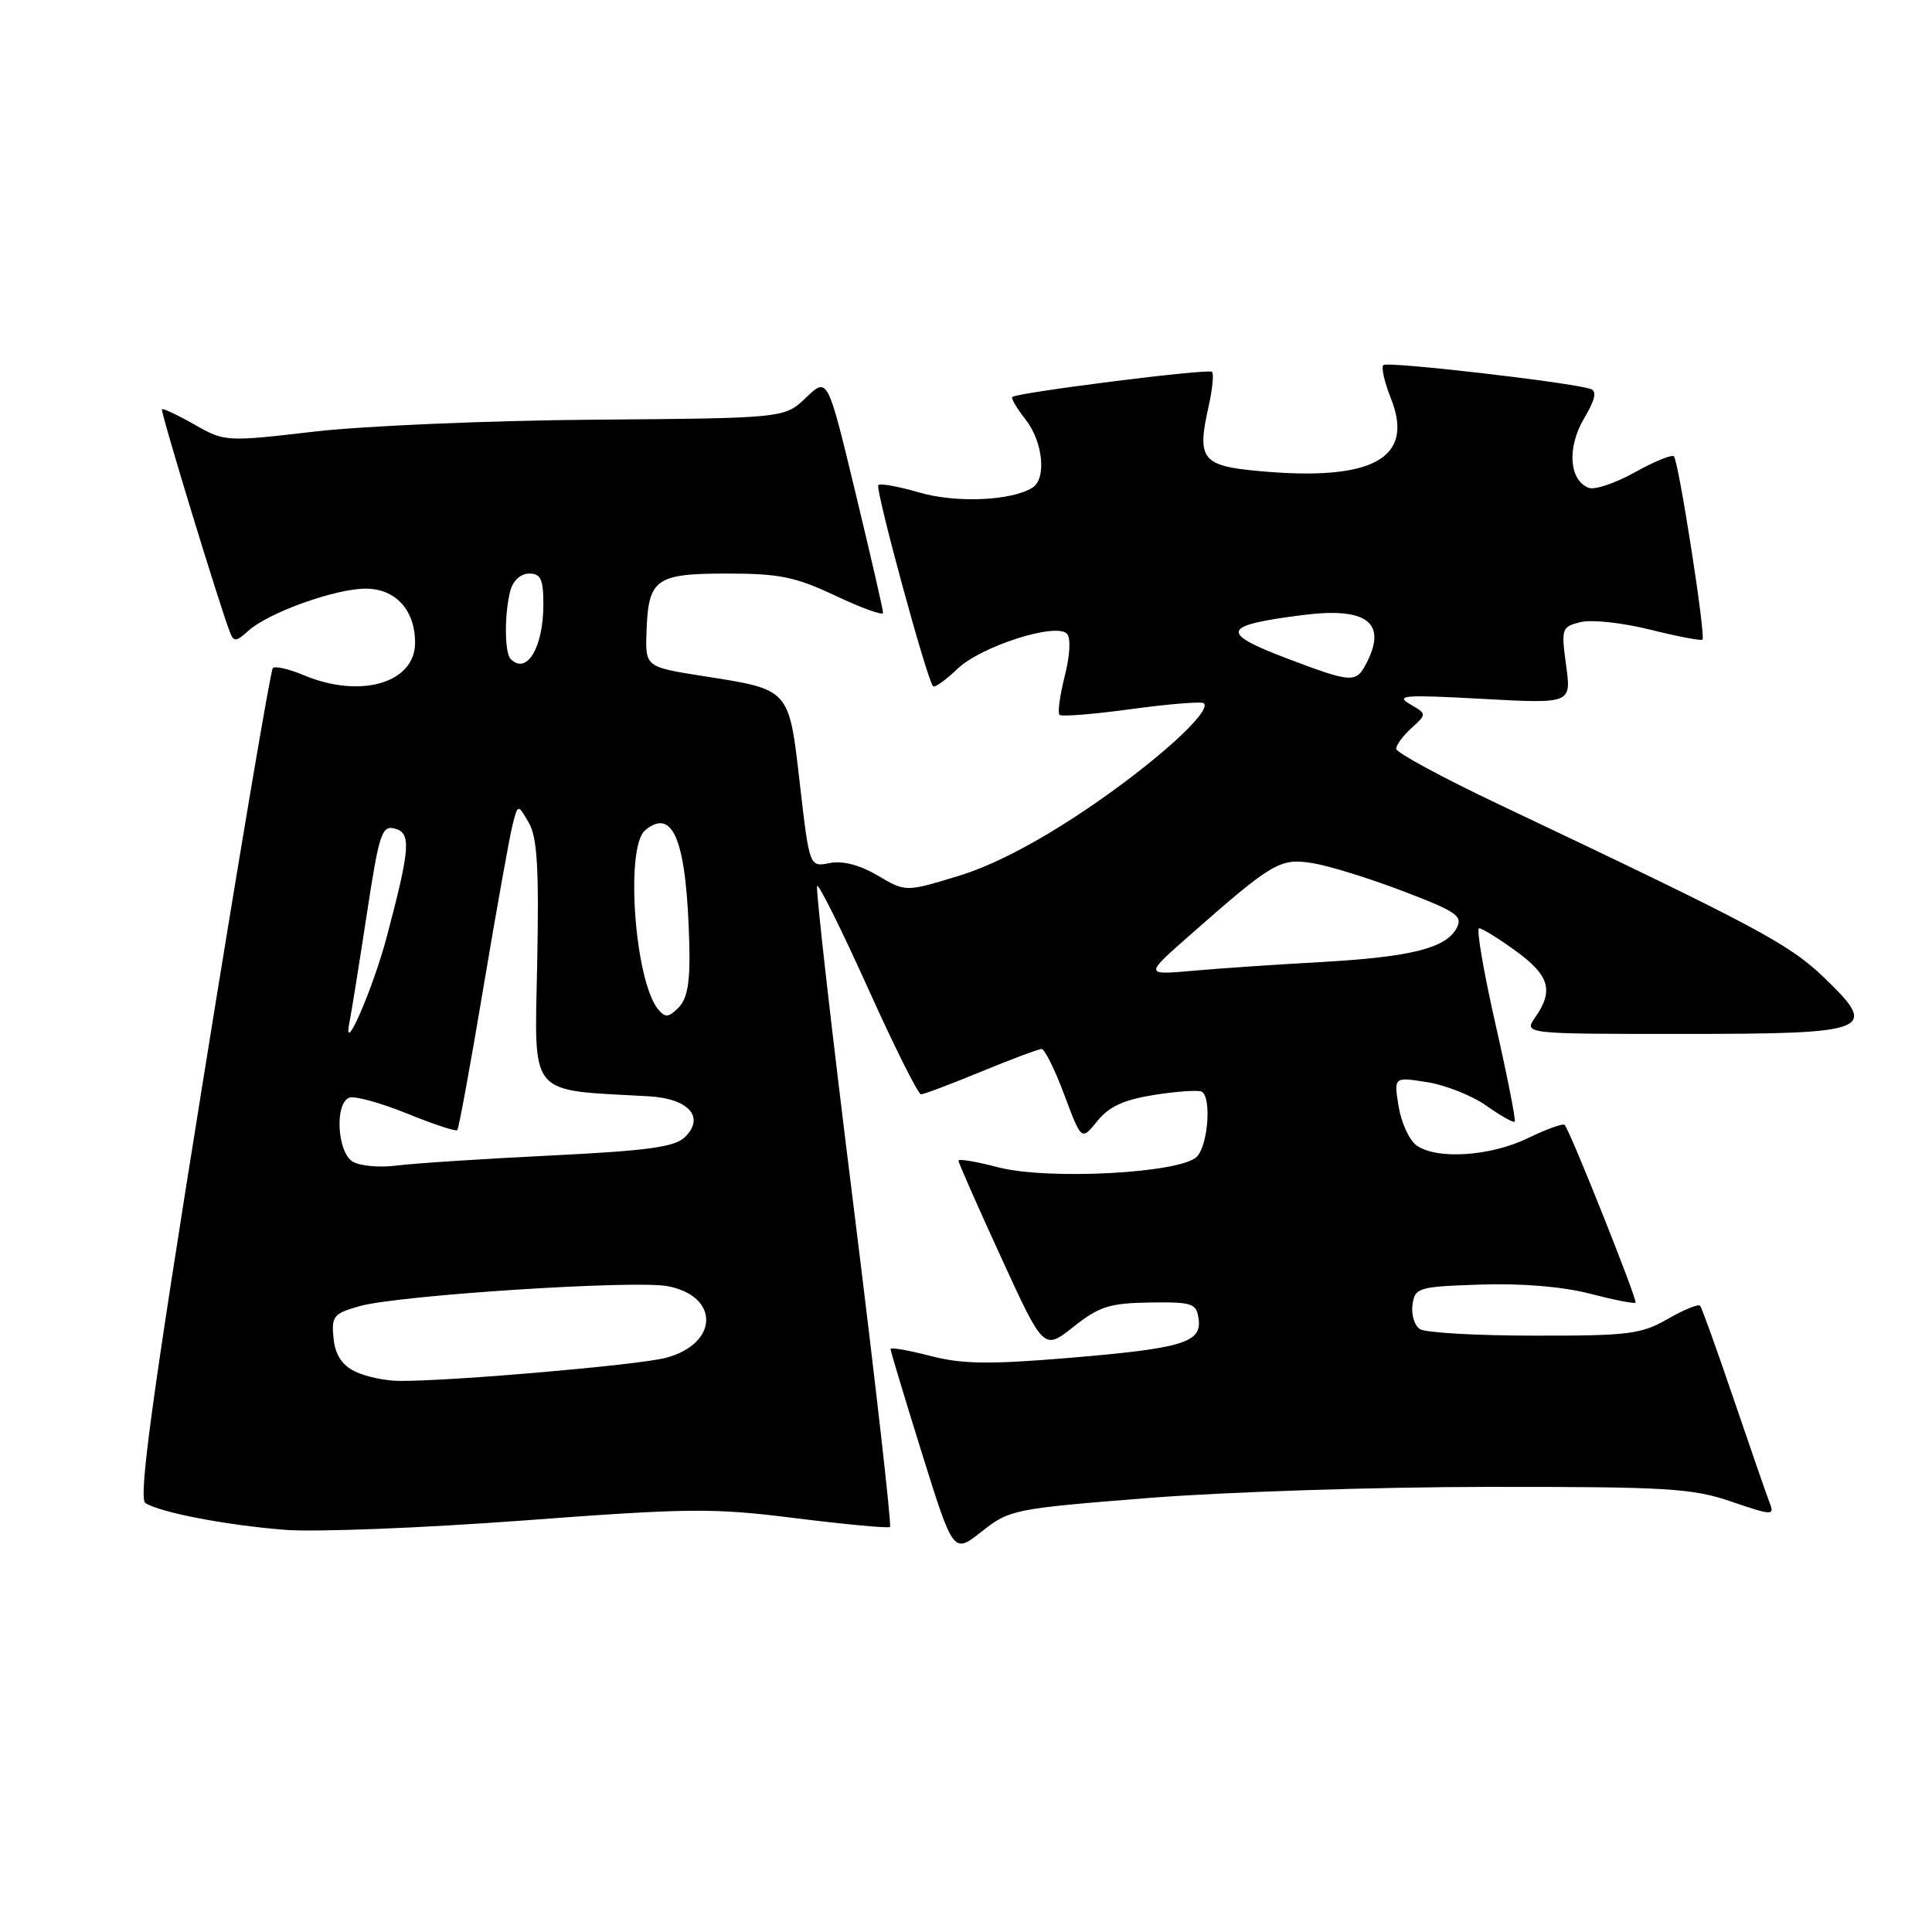 <?xml version="1.0" encoding="UTF-8" standalone="no"?>
<!DOCTYPE svg PUBLIC "-//W3C//DTD SVG 1.1//EN" "http://www.w3.org/Graphics/SVG/1.1/DTD/svg11.dtd" >
<svg xmlns="http://www.w3.org/2000/svg" xmlns:xlink="http://www.w3.org/1999/xlink" version="1.1" viewBox="0 0 256 256">
 <g >
 <path fill="currentColor"
d=" M 152.18 198.49 C 162.26 197.69 182.47 197.03 197.09 197.02 C 221.03 197.00 224.26 197.20 229.44 198.98 C 234.75 200.80 235.15 200.82 234.52 199.23 C 234.15 198.28 232.01 192.10 229.76 185.50 C 227.52 178.90 225.50 173.28 225.27 173.02 C 225.05 172.75 223.12 173.54 220.98 174.77 C 217.48 176.79 215.78 177.00 203.30 176.98 C 195.71 176.98 188.90 176.59 188.16 176.12 C 187.43 175.66 186.98 174.20 187.16 172.89 C 187.49 170.61 187.89 170.49 196.22 170.21 C 201.66 170.03 207.10 170.49 210.68 171.42 C 213.83 172.24 216.55 172.78 216.72 172.61 C 217.01 172.32 208.10 149.96 207.33 149.06 C 207.12 148.82 204.93 149.61 202.45 150.81 C 197.47 153.23 190.32 153.69 187.67 151.75 C 186.73 151.06 185.67 148.74 185.32 146.59 C 184.69 142.69 184.69 142.69 189.09 143.39 C 191.52 143.77 195.05 145.17 196.95 146.51 C 198.84 147.85 200.53 148.80 200.71 148.63 C 200.88 148.45 199.73 142.62 198.15 135.66 C 196.57 128.70 195.60 123.00 195.99 123.00 C 196.38 123.00 198.57 124.35 200.85 126.01 C 205.30 129.23 205.90 131.26 203.44 134.78 C 201.89 137.00 201.89 137.00 222.82 137.00 C 248.07 137.00 249.07 136.60 241.64 129.48 C 237.02 125.05 232.65 122.73 198.75 106.65 C 191.19 103.07 185.00 99.72 185.00 99.22 C 185.00 98.72 185.92 97.48 187.04 96.46 C 189.08 94.61 189.08 94.61 186.79 93.28 C 184.83 92.13 186.20 92.04 196.36 92.60 C 208.22 93.25 208.22 93.25 207.52 88.17 C 206.85 83.27 206.92 83.06 209.44 82.43 C 210.88 82.07 215.02 82.52 218.65 83.43 C 222.28 84.34 225.40 84.93 225.59 84.75 C 226.04 84.29 222.43 61.10 221.80 60.47 C 221.53 60.19 219.20 61.15 216.63 62.58 C 214.06 64.02 211.30 64.95 210.51 64.64 C 207.92 63.65 207.62 59.31 209.88 55.48 C 211.39 52.92 211.63 51.82 210.74 51.53 C 207.97 50.64 183.81 47.86 183.30 48.37 C 183.00 48.67 183.45 50.66 184.30 52.79 C 187.48 60.73 181.91 63.80 166.84 62.42 C 159.25 61.73 158.57 60.86 160.14 53.89 C 160.65 51.61 160.86 49.52 160.60 49.27 C 160.15 48.81 134.88 52.00 134.14 52.60 C 133.94 52.76 134.72 54.10 135.89 55.58 C 138.21 58.53 138.70 63.45 136.79 64.63 C 133.98 66.37 126.64 66.67 121.82 65.26 C 119.09 64.46 116.64 64.02 116.38 64.28 C 115.93 64.74 122.81 90.02 123.63 90.93 C 123.85 91.16 125.30 90.13 126.87 88.62 C 129.98 85.65 139.87 82.47 141.36 83.96 C 141.91 84.51 141.79 86.76 141.09 89.56 C 140.44 92.13 140.12 94.46 140.39 94.72 C 140.65 94.98 144.95 94.64 149.95 93.95 C 154.95 93.27 159.26 92.93 159.52 93.19 C 160.62 94.28 152.85 101.26 143.71 107.40 C 137.28 111.71 131.52 114.70 126.96 116.08 C 120.00 118.20 120.00 118.20 116.30 116.01 C 113.90 114.60 111.66 114.02 109.93 114.36 C 107.26 114.90 107.26 114.90 105.99 103.91 C 104.52 91.14 104.75 91.40 93.09 89.57 C 85.50 88.37 85.50 88.37 85.67 83.64 C 85.91 76.69 86.87 76.00 96.37 76.00 C 103.30 76.00 105.42 76.44 110.75 78.96 C 114.19 80.58 117.01 81.60 117.01 81.21 C 117.02 80.82 115.37 73.63 113.34 65.23 C 109.66 49.95 109.66 49.95 106.81 52.68 C 103.96 55.41 103.96 55.41 78.73 55.61 C 64.85 55.72 48.17 56.43 41.66 57.19 C 29.92 58.55 29.79 58.54 25.77 56.26 C 23.54 54.99 21.60 54.08 21.46 54.23 C 21.23 54.47 28.99 79.92 30.46 83.75 C 30.97 85.08 31.27 85.06 32.91 83.58 C 35.57 81.18 44.41 78.00 48.45 78.00 C 52.42 78.00 55.00 80.83 55.00 85.17 C 55.00 90.49 47.80 92.61 40.31 89.49 C 38.32 88.65 36.45 88.22 36.15 88.52 C 35.85 88.82 31.65 113.66 26.82 143.73 C 20.07 185.69 18.32 198.58 19.27 199.17 C 21.29 200.43 30.02 202.10 37.75 202.71 C 41.74 203.03 55.91 202.47 69.25 201.48 C 91.45 199.82 94.51 199.79 105.50 201.18 C 112.10 202.00 117.69 202.52 117.93 202.33 C 118.16 202.13 115.99 183.04 113.11 159.89 C 110.22 136.75 108.04 117.62 108.28 117.39 C 108.51 117.15 111.55 123.27 115.03 130.98 C 118.50 138.69 121.66 145.00 122.04 145.00 C 122.42 145.00 126.00 143.65 130.00 142.00 C 134.00 140.35 137.61 139.00 138.02 139.00 C 138.42 139.00 139.78 141.73 141.03 145.08 C 143.30 151.15 143.30 151.15 145.40 148.55 C 146.96 146.61 148.91 145.72 153.00 145.07 C 156.03 144.60 158.84 144.41 159.25 144.66 C 160.56 145.46 160.06 151.80 158.58 153.28 C 156.39 155.46 138.84 156.39 132.25 154.67 C 129.36 153.91 127.00 153.52 127.00 153.79 C 127.00 154.07 129.54 159.83 132.65 166.61 C 138.30 178.93 138.30 178.93 142.24 175.81 C 145.65 173.11 147.03 172.67 152.34 172.59 C 157.99 172.51 158.53 172.69 158.82 174.74 C 159.27 177.91 156.73 178.67 141.50 179.94 C 131.02 180.81 127.48 180.76 123.25 179.66 C 120.36 178.91 118.00 178.50 118.00 178.75 C 118.00 179.00 119.87 185.22 122.16 192.56 C 126.33 205.91 126.33 205.91 130.09 202.93 C 133.76 200.02 134.34 199.91 152.18 198.49 Z  M 47.00 181.71 C 45.27 180.84 44.41 179.48 44.19 177.29 C 43.91 174.39 44.20 174.04 47.69 173.06 C 52.87 171.62 84.05 169.60 88.44 170.42 C 95.39 171.73 95.25 178.06 88.23 179.92 C 84.62 180.87 60.13 183.00 53.00 182.98 C 51.08 182.98 48.38 182.40 47.00 181.71 Z  M 46.75 153.93 C 44.68 152.71 44.32 146.20 46.28 145.45 C 46.98 145.18 50.40 146.12 53.89 147.53 C 57.37 148.95 60.39 149.95 60.59 149.75 C 60.79 149.55 62.34 141.09 64.04 130.94 C 65.74 120.80 67.47 111.15 67.87 109.50 C 68.61 106.50 68.61 106.50 70.06 109.00 C 71.19 110.97 71.43 114.96 71.18 127.67 C 70.83 145.55 69.84 144.37 85.90 145.26 C 91.23 145.55 93.44 147.99 90.79 150.64 C 89.43 151.99 85.99 152.47 72.81 153.12 C 63.84 153.56 54.70 154.16 52.50 154.45 C 50.30 154.73 47.71 154.50 46.75 153.93 Z  M 46.33 135.32 C 46.57 134.13 47.59 127.78 48.59 121.22 C 50.23 110.45 50.59 109.34 52.30 109.79 C 54.51 110.37 54.37 112.32 51.28 124.02 C 49.43 131.06 45.26 140.58 46.33 135.32 Z  M 87.22 133.76 C 84.10 130.01 82.81 112.23 85.49 110.01 C 89.24 106.90 91.00 111.49 91.34 125.28 C 91.46 130.17 91.08 132.34 89.91 133.51 C 88.60 134.83 88.14 134.87 87.22 133.76 Z  M 157.58 123.99 C 168.65 114.24 169.60 113.68 173.92 114.37 C 176.06 114.71 181.45 116.38 185.90 118.08 C 193.05 120.81 193.87 121.38 193.00 123.00 C 191.58 125.65 186.91 126.81 175.00 127.48 C 169.22 127.80 161.61 128.31 158.08 128.63 C 151.66 129.20 151.66 129.20 157.58 123.99 Z  M 170.75 87.33 C 161.48 83.82 161.79 82.87 172.69 81.49 C 181.21 80.41 183.91 82.55 180.96 88.07 C 179.66 90.50 178.99 90.45 170.75 87.33 Z  M 67.67 87.33 C 66.84 86.51 66.82 81.27 67.63 78.25 C 67.98 76.93 69.01 76.00 70.12 76.00 C 71.65 76.00 72.00 76.75 72.00 80.07 C 72.00 85.79 69.81 89.47 67.67 87.33 Z "/>
</g>
</svg>